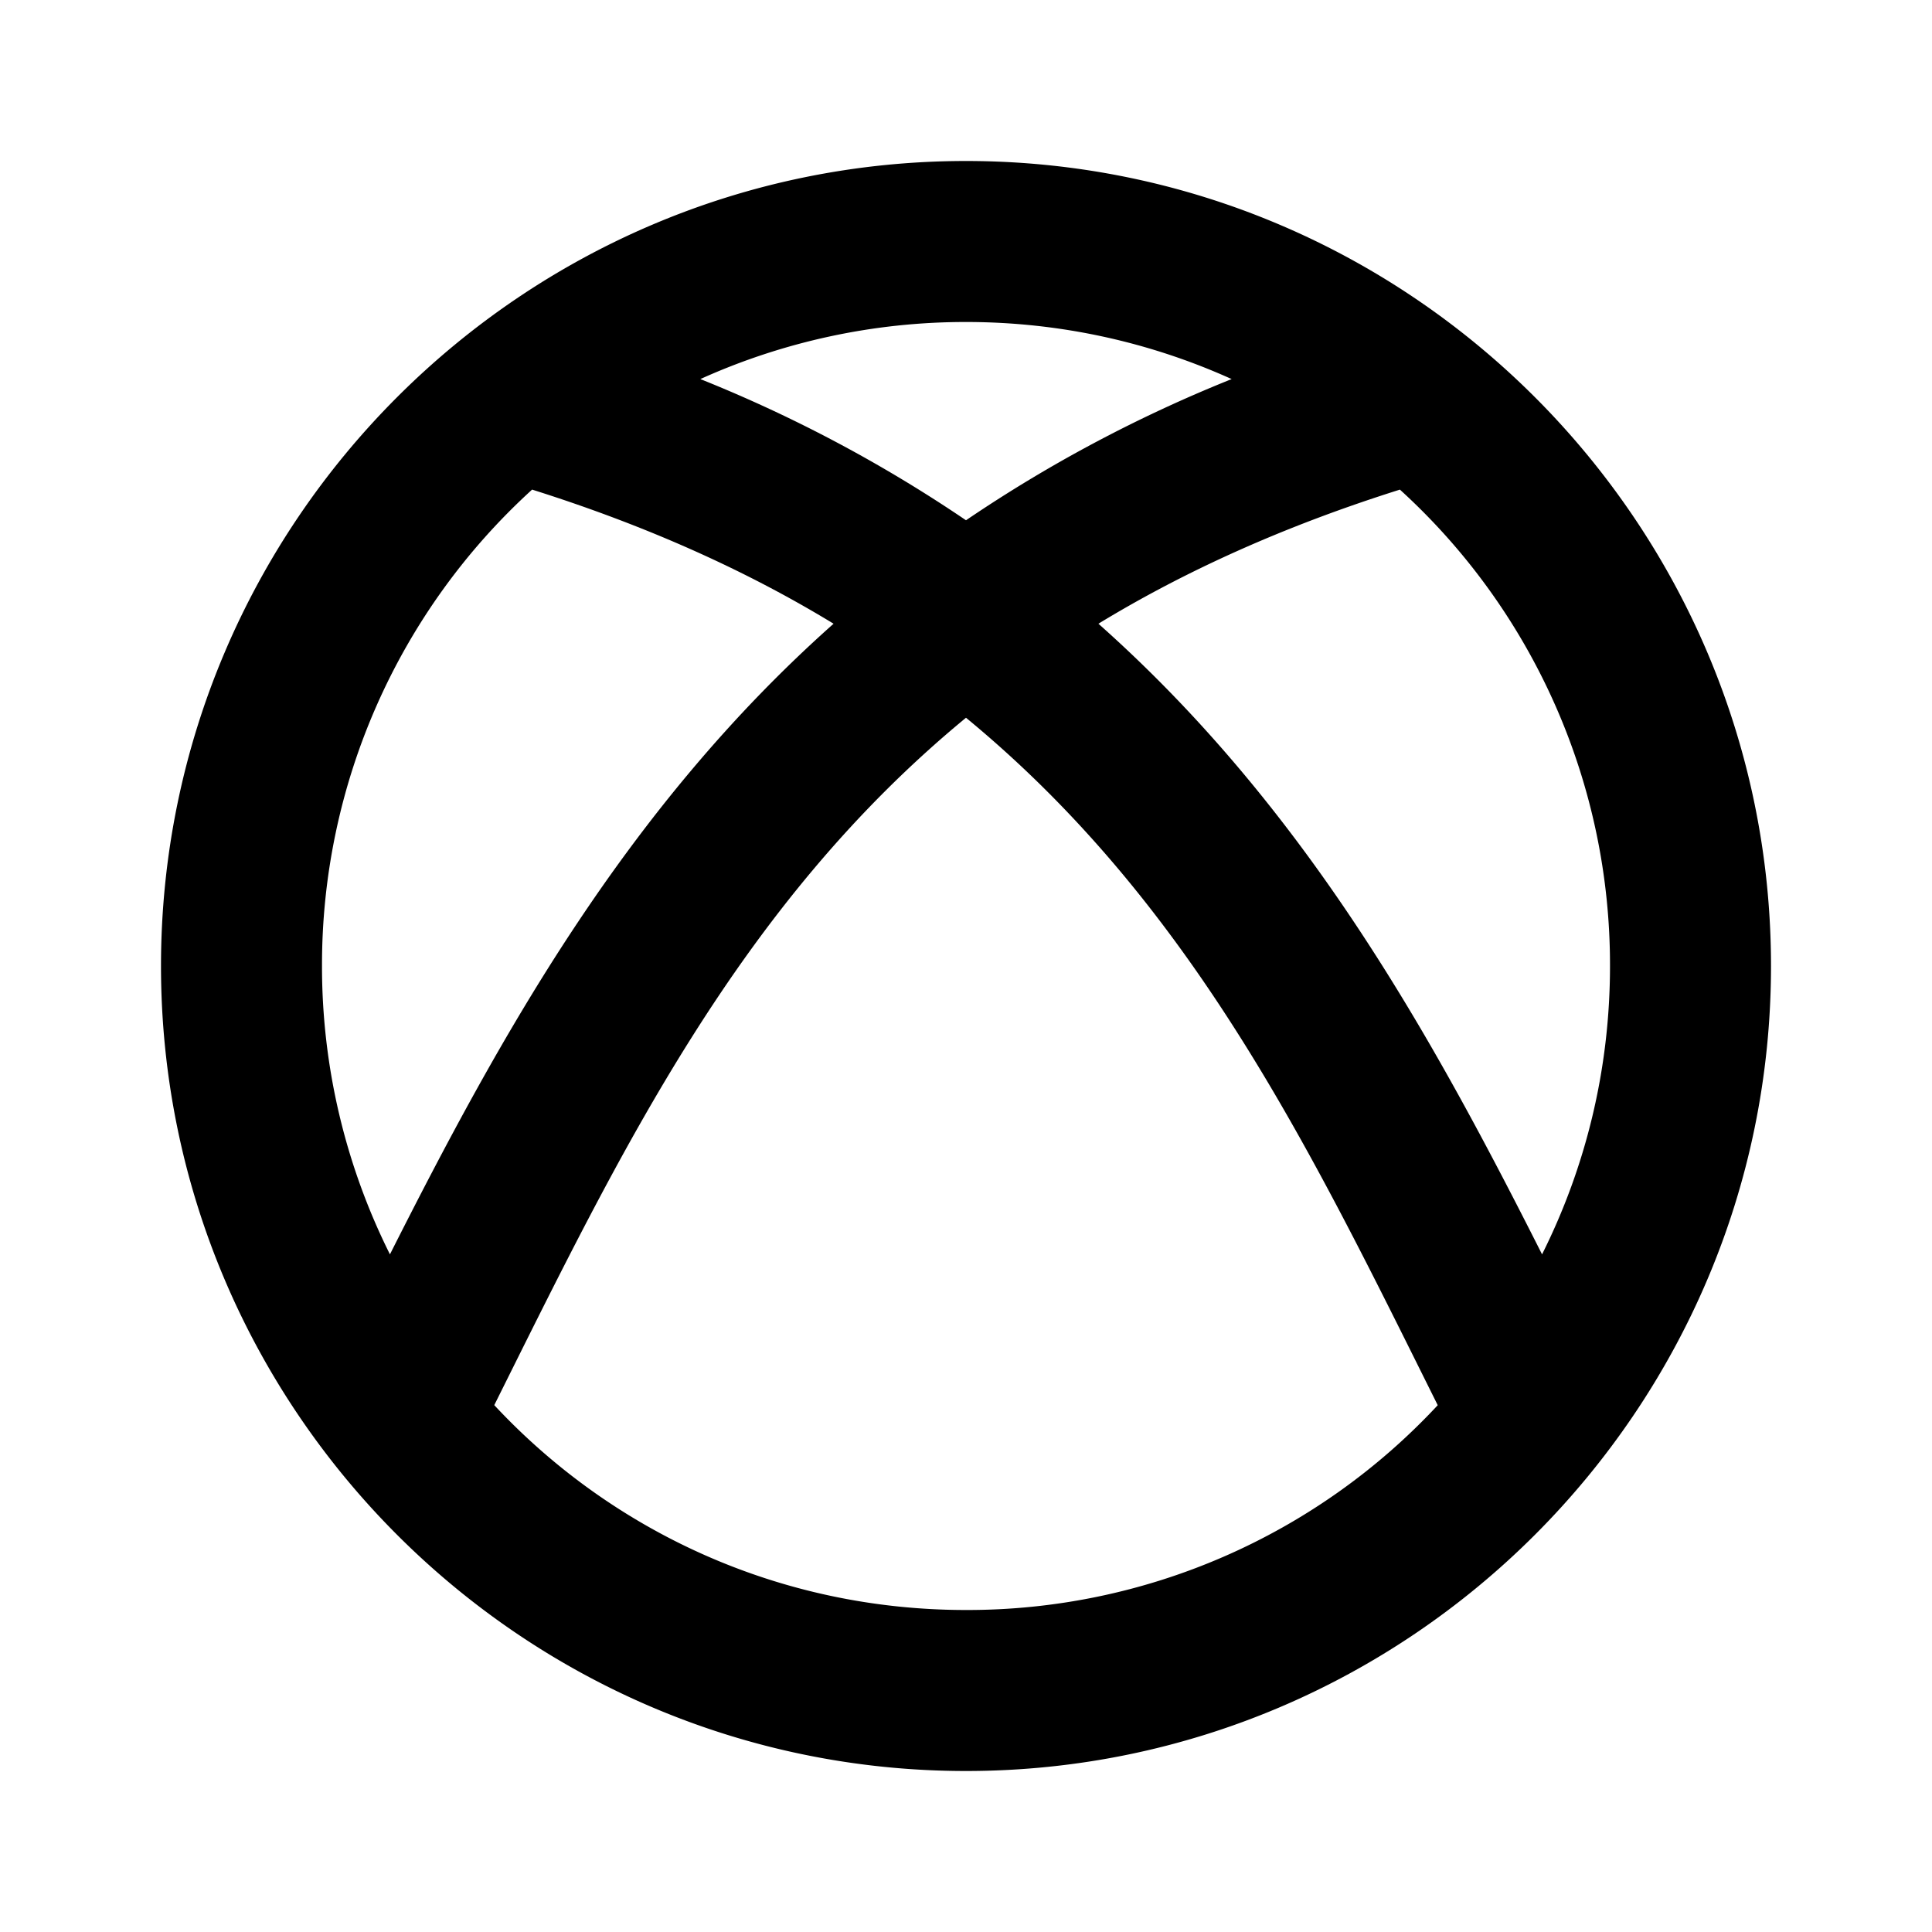 <svg xmlns="http://www.w3.org/2000/svg" width="24" height="24" viewBox="0 0 24 24"><path d="M12 2C6.489 2 2 6.489 2 12s4.489 10 10 10 10-4.489 10-10S17.511 2 12 2zm0 2c1.179 0 2.295.255 3.3.709A17.4 17.4 0 0 0 12 6.463a17.4 17.4 0 0 0-3.3-1.754A8 8 0 0 1 12 4zM6.61 6.082c1.443.455 2.678 1.016 3.745 1.666-2.591 2.302-4.149 5.135-5.511 7.834A8 8 0 0 1 4 12a7.98 7.98 0 0 1 2.61-5.918zm10.78 0A7.98 7.98 0 0 1 20 12c0 1.29-.305 2.505-.844 3.582-1.362-2.699-2.92-5.532-5.511-7.834 1.067-.65 2.302-1.211 3.746-1.666zM12 8.916c2.835 2.334 4.3 5.409 5.86 8.54A7.98 7.98 0 0 1 12 20c-2.318 0-4.4-.978-5.86-2.545C7.7 14.325 9.166 11.25 12 8.916z"/></svg>